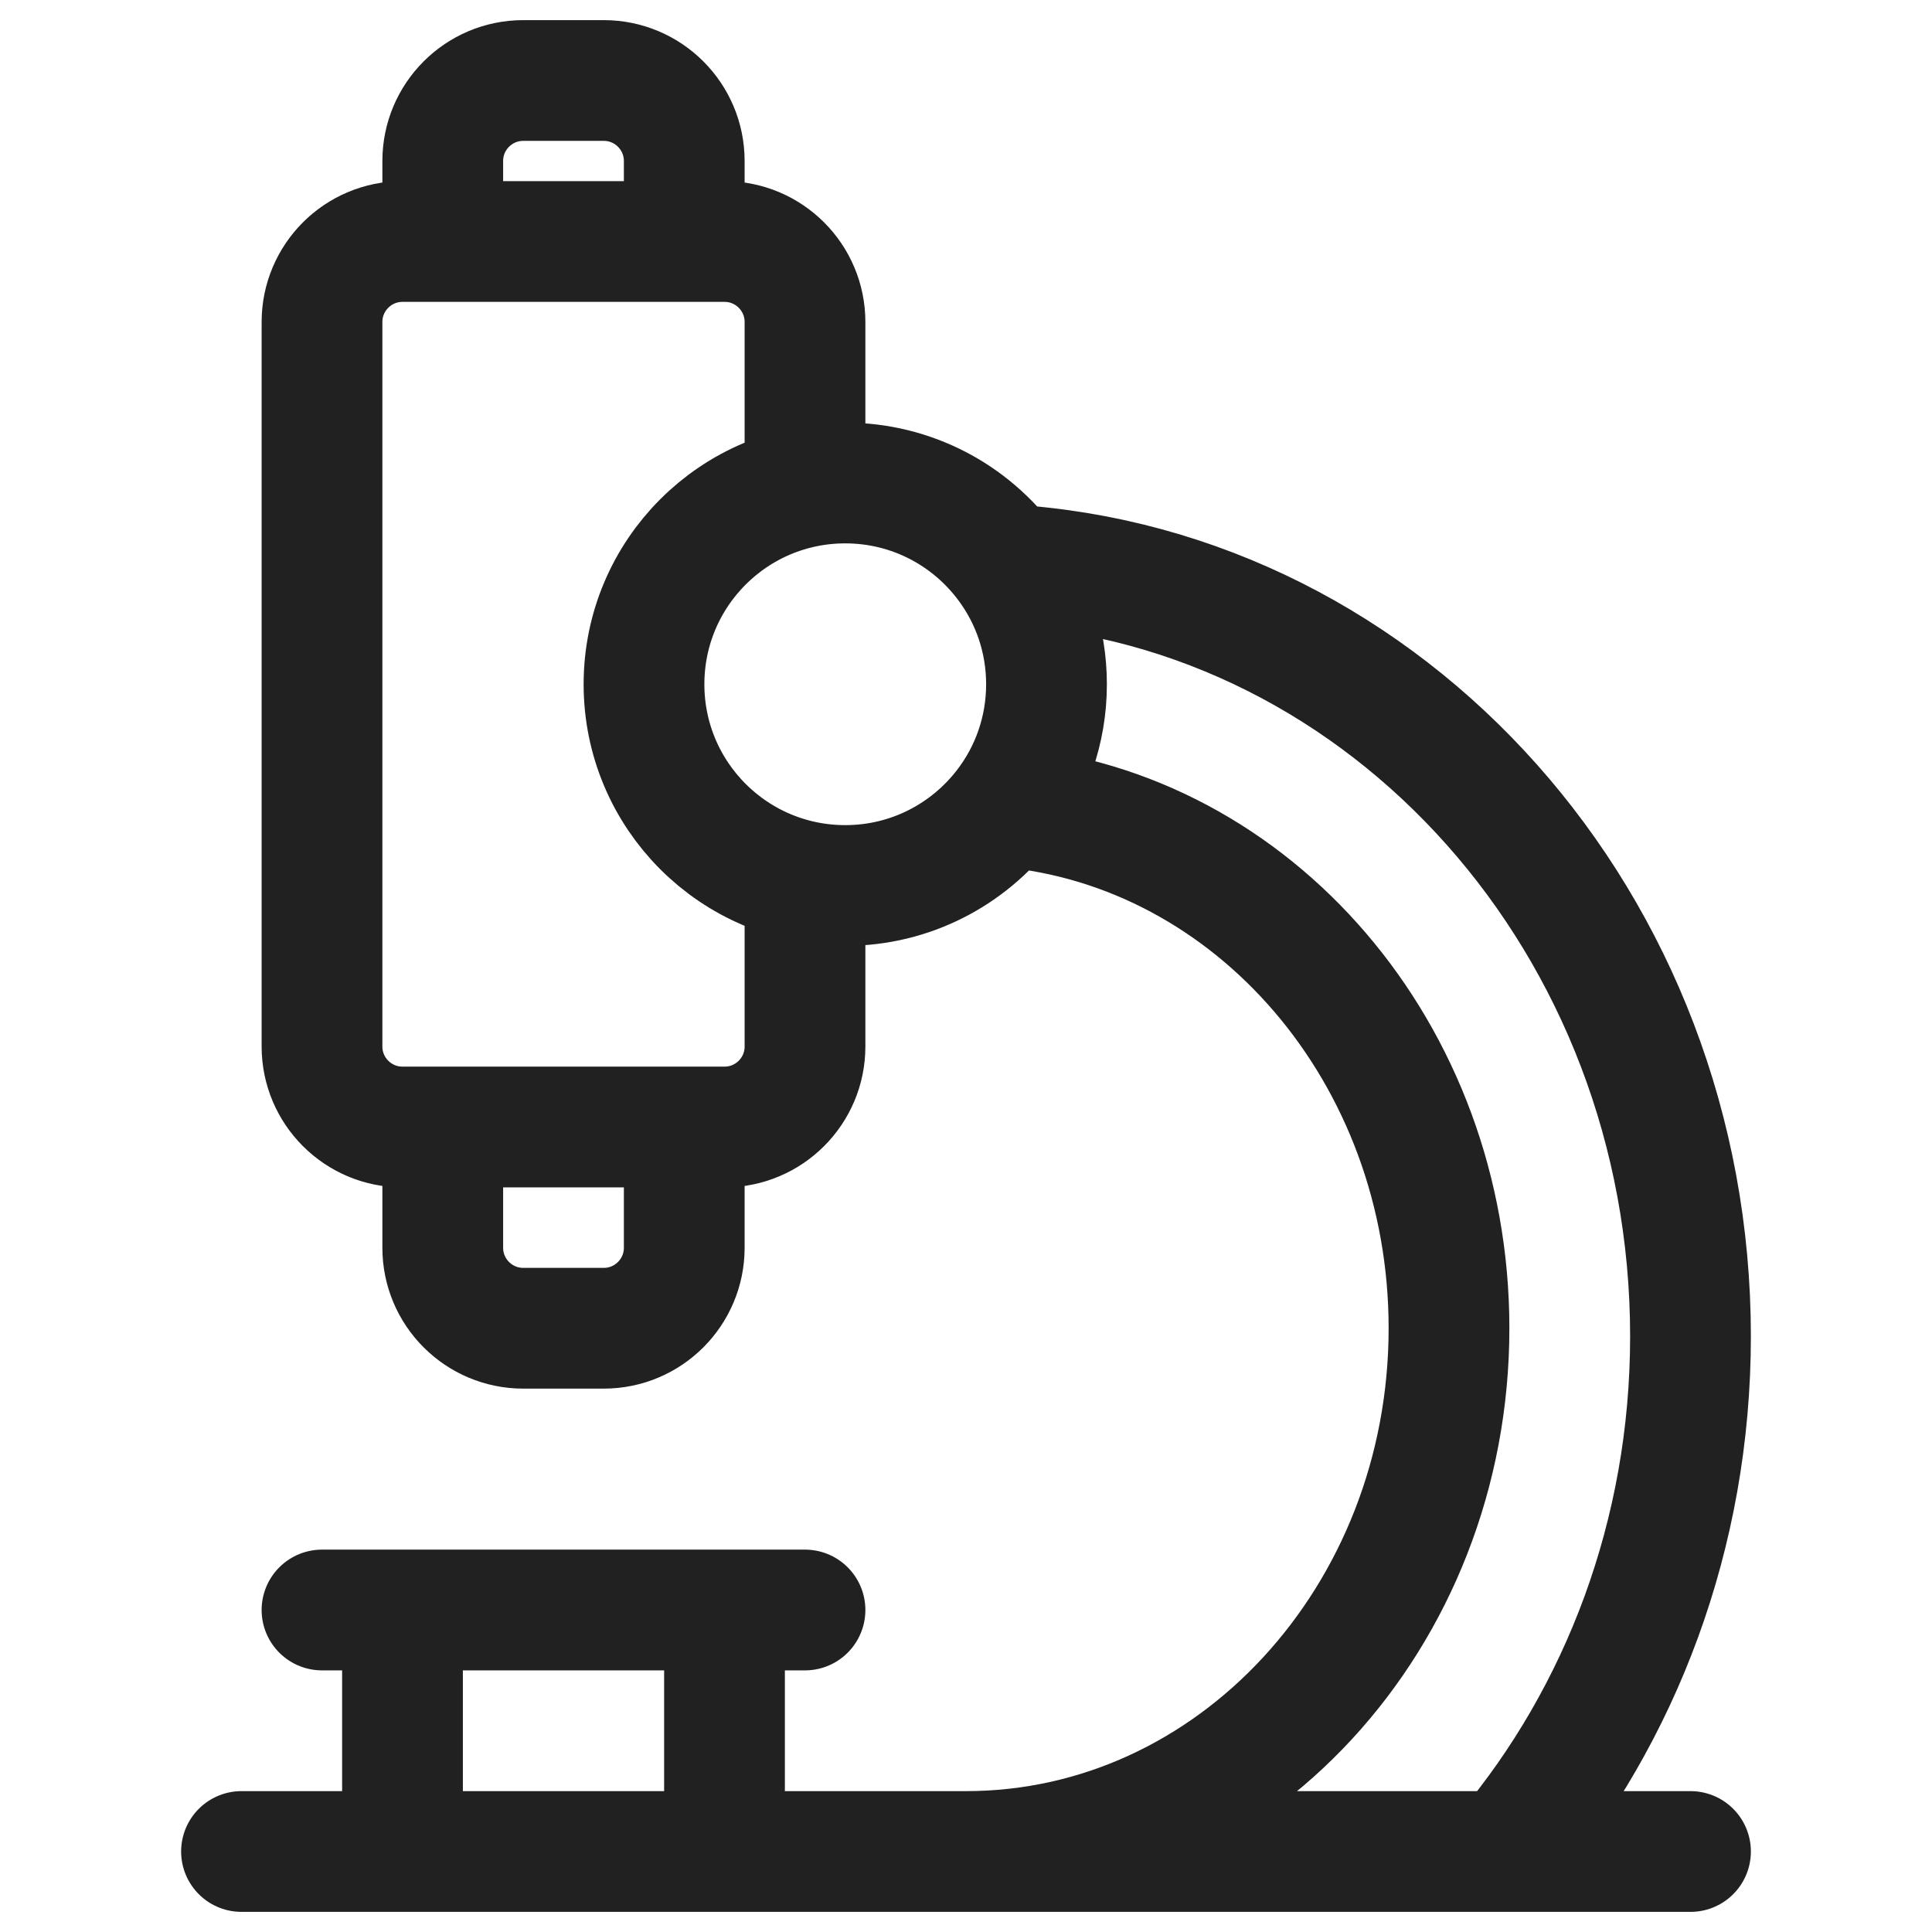 <svg xmlns="http://www.w3.org/2000/svg" width="24" height="24" viewBox="0 0 24 24"><title>microscope</title><g fill="none"><path d="M18.708 23C20.133 21.302 21 19.059 21 16.6C21 11.481 17.244 7.298 12.511 7.015M21 23H3M5.5 14V15.5C5.5 16.052 5.948 16.5 6.5 16.5H7.5C8.052 16.5 8.5 16.052 8.5 15.5L8.5 14M8.5 3V2C8.5 1.448 8.052 1 7.5 1L6.5 1C5.948 1 5.5 1.448 5.5 2L5.5 3M12 23C15.314 23 18 20.09 18 16.5C18 13.087 15.572 10.288 12.484 10.021M9 20V23M5 23V20M10 20H4M10 6.05V4C10 3.448 9.552 3 9 3L5 3C4.448 3 4 3.448 4 4L4 13C4 13.552 4.448 14 5 14H9C9.552 14 10 13.552 10 13V10.95M12.484 10.021C12.808 9.6 13 9.072 13 8.5C13 7.944 12.819 7.43 12.511 7.015M12.484 10.021C12.027 10.616 11.309 11 10.5 11C9.119 11 8 9.881 8 8.5C8 7.119 9.119 6 10.5 6C11.325 6 12.056 6.399 12.511 7.015" stroke="#212121" stroke-width="1.5" stroke-linecap="round"></path></g></svg>